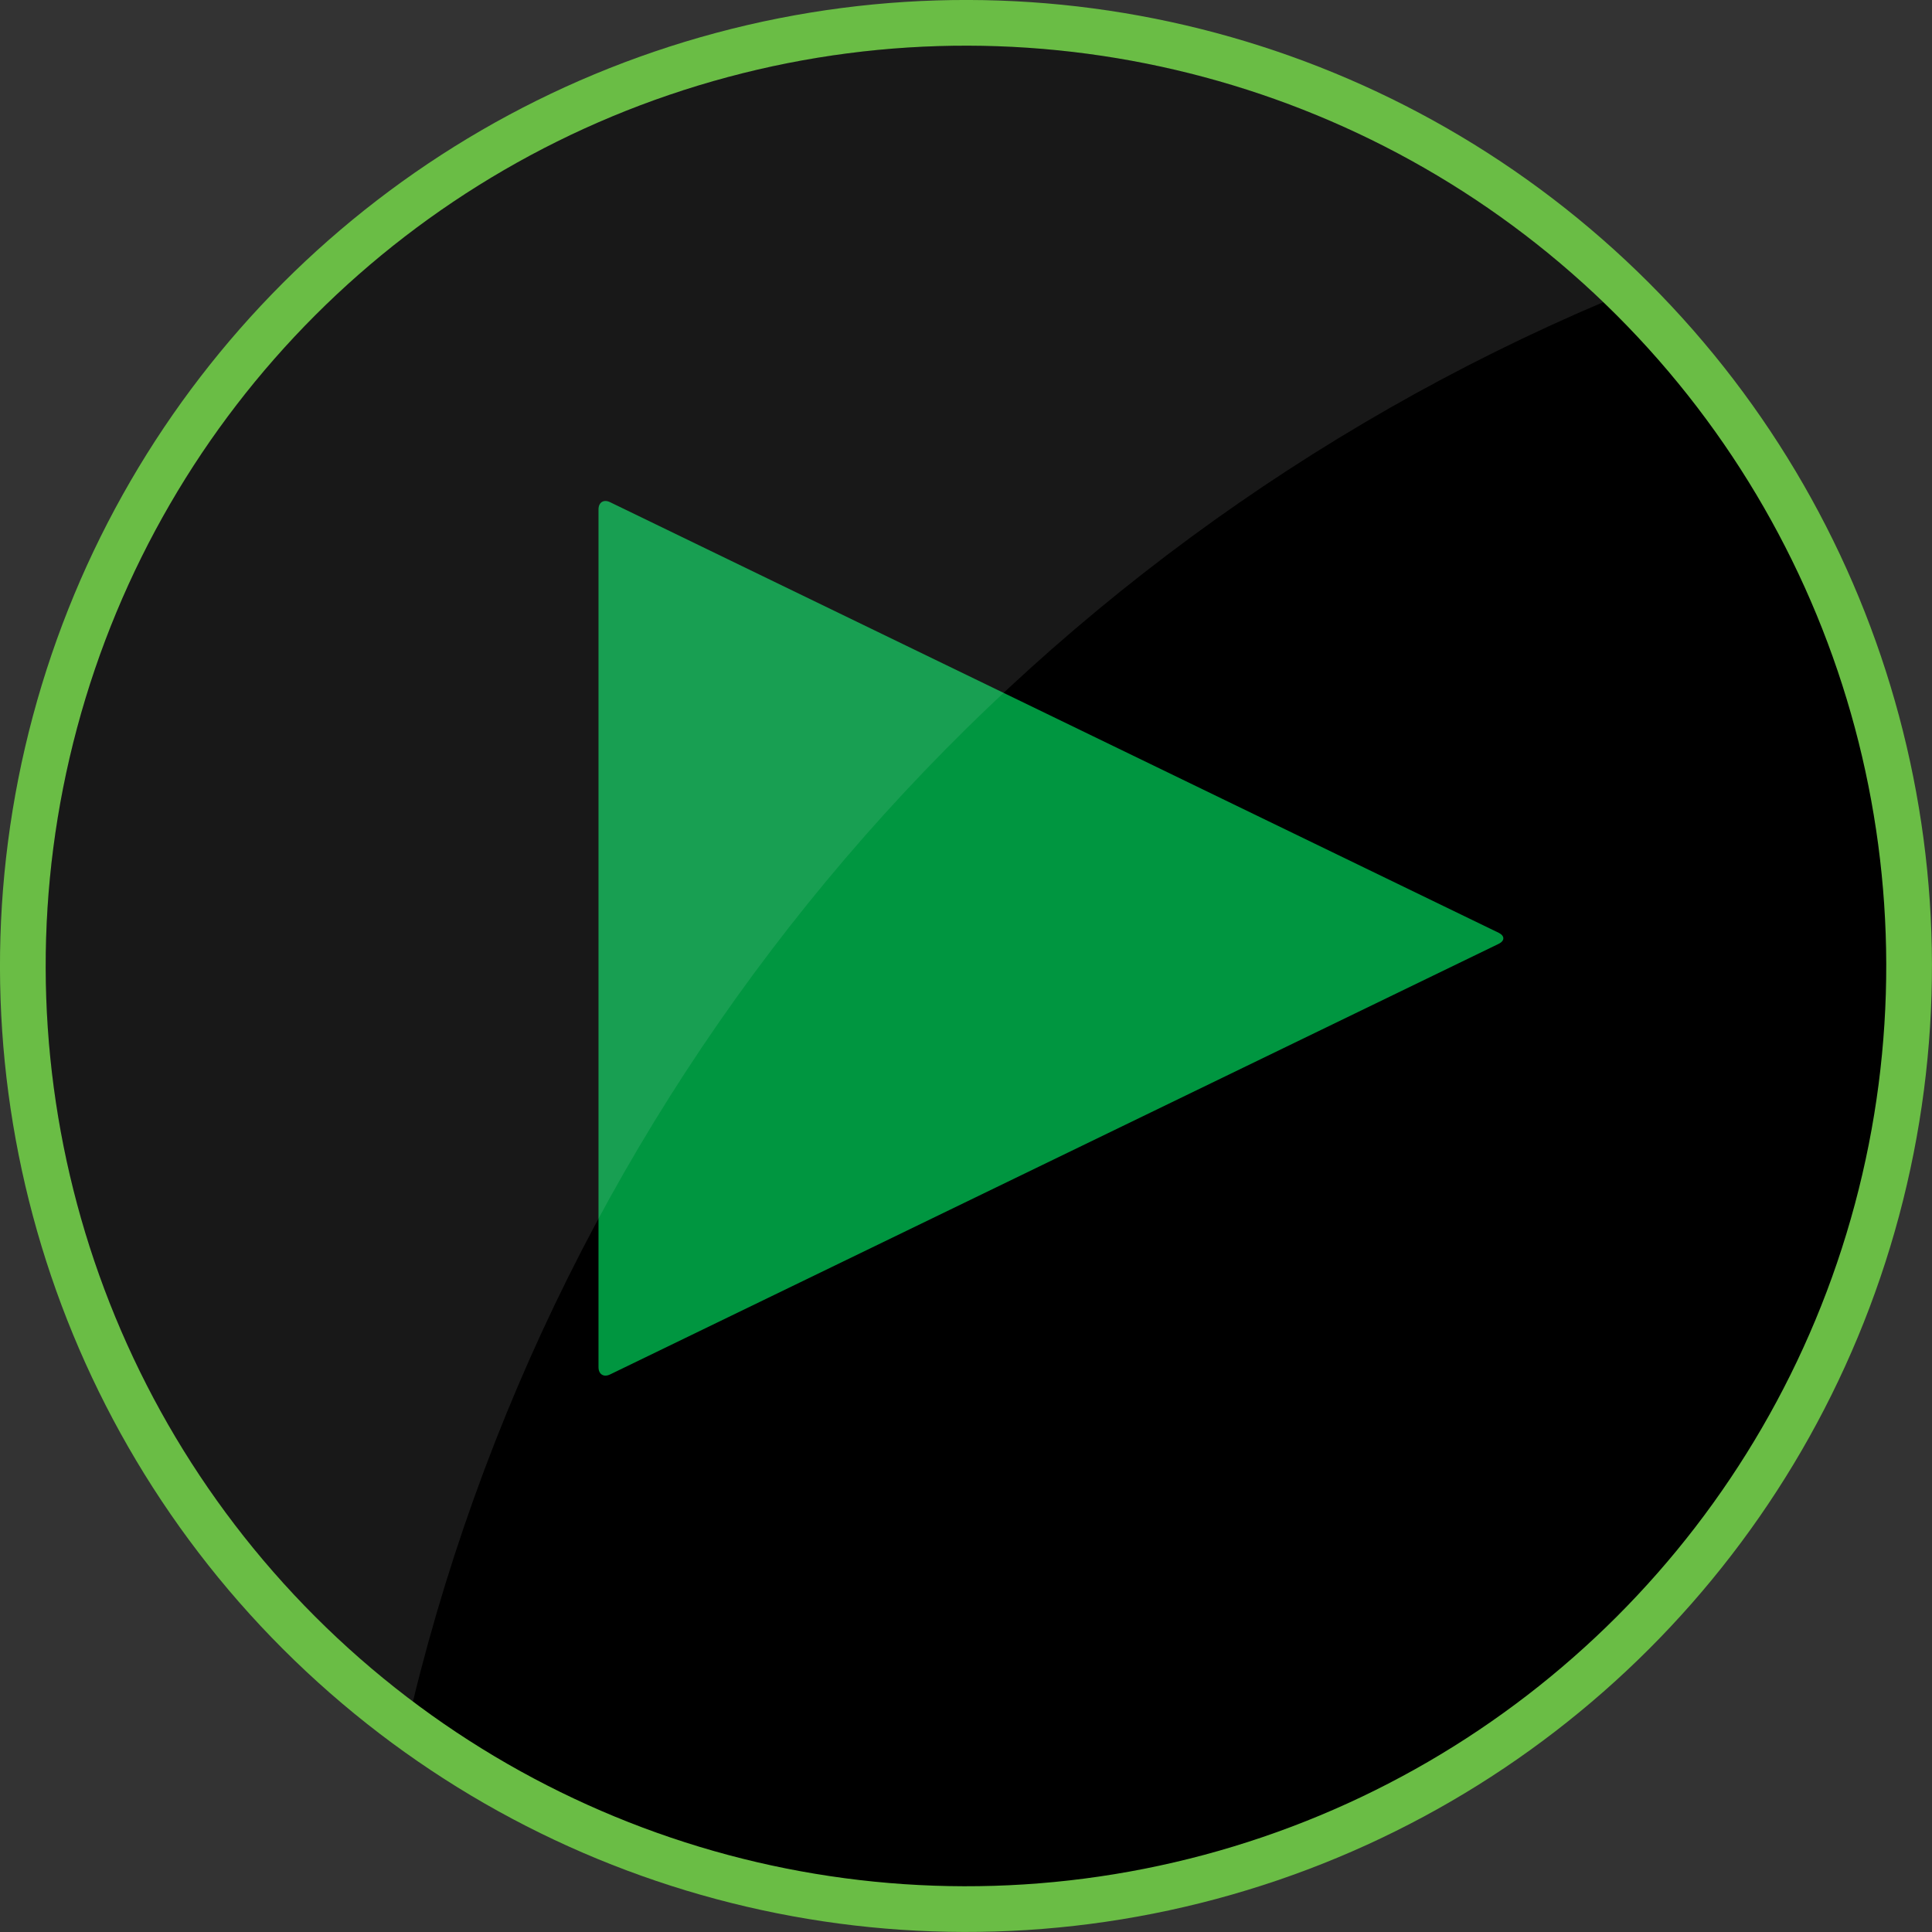 <?xml version="1.0" encoding="UTF-8"?>
<svg id="Layer_2" data-name="Layer 2" xmlns="http://www.w3.org/2000/svg" viewBox="0 0 301.79 301.79">
  <rect x="0" y="0" width="301.79" height="301.79" fill="#333333" stroke="none"/>
  <defs>
    <style>
      .cls-1 {
        fill: #009640;
      }

      .cls-2 {
        fill: #f6f6f6;
        opacity: .1;
      }

      .cls-3 {
        fill: #6abd45;
      }
    </style>
  </defs>
  <g id="elements">
    <g>
      <circle class="cls-3" cx="150.89" cy="150.89" r="150.89" transform="translate(-62.5 150.89) rotate(-45)"/>
      <circle cx="150.89" cy="150.89" r="143.75" transform="translate(-62.5 150.89) rotate(-45)"/>
      <path class="cls-1" d="m95.29,214.7c-.99.48-1.8-.03-1.8-1.13V79.57c0-1.1.81-1.61,1.8-1.13l138.8,67.26c.99.48.99,1.26,0,1.74l-138.8,67.26Z"/>
      <path class="cls-2" d="m250.44,47.2c-25.83-24.8-60.91-40.05-99.55-40.05C71.5,7.14,7.14,71.5,7.14,150.89c0,46.96,22.53,88.67,57.36,114.9,24.11-98.75,94.01-179.55,185.94-218.59Z"/>
    </g>
  </g>
</svg>